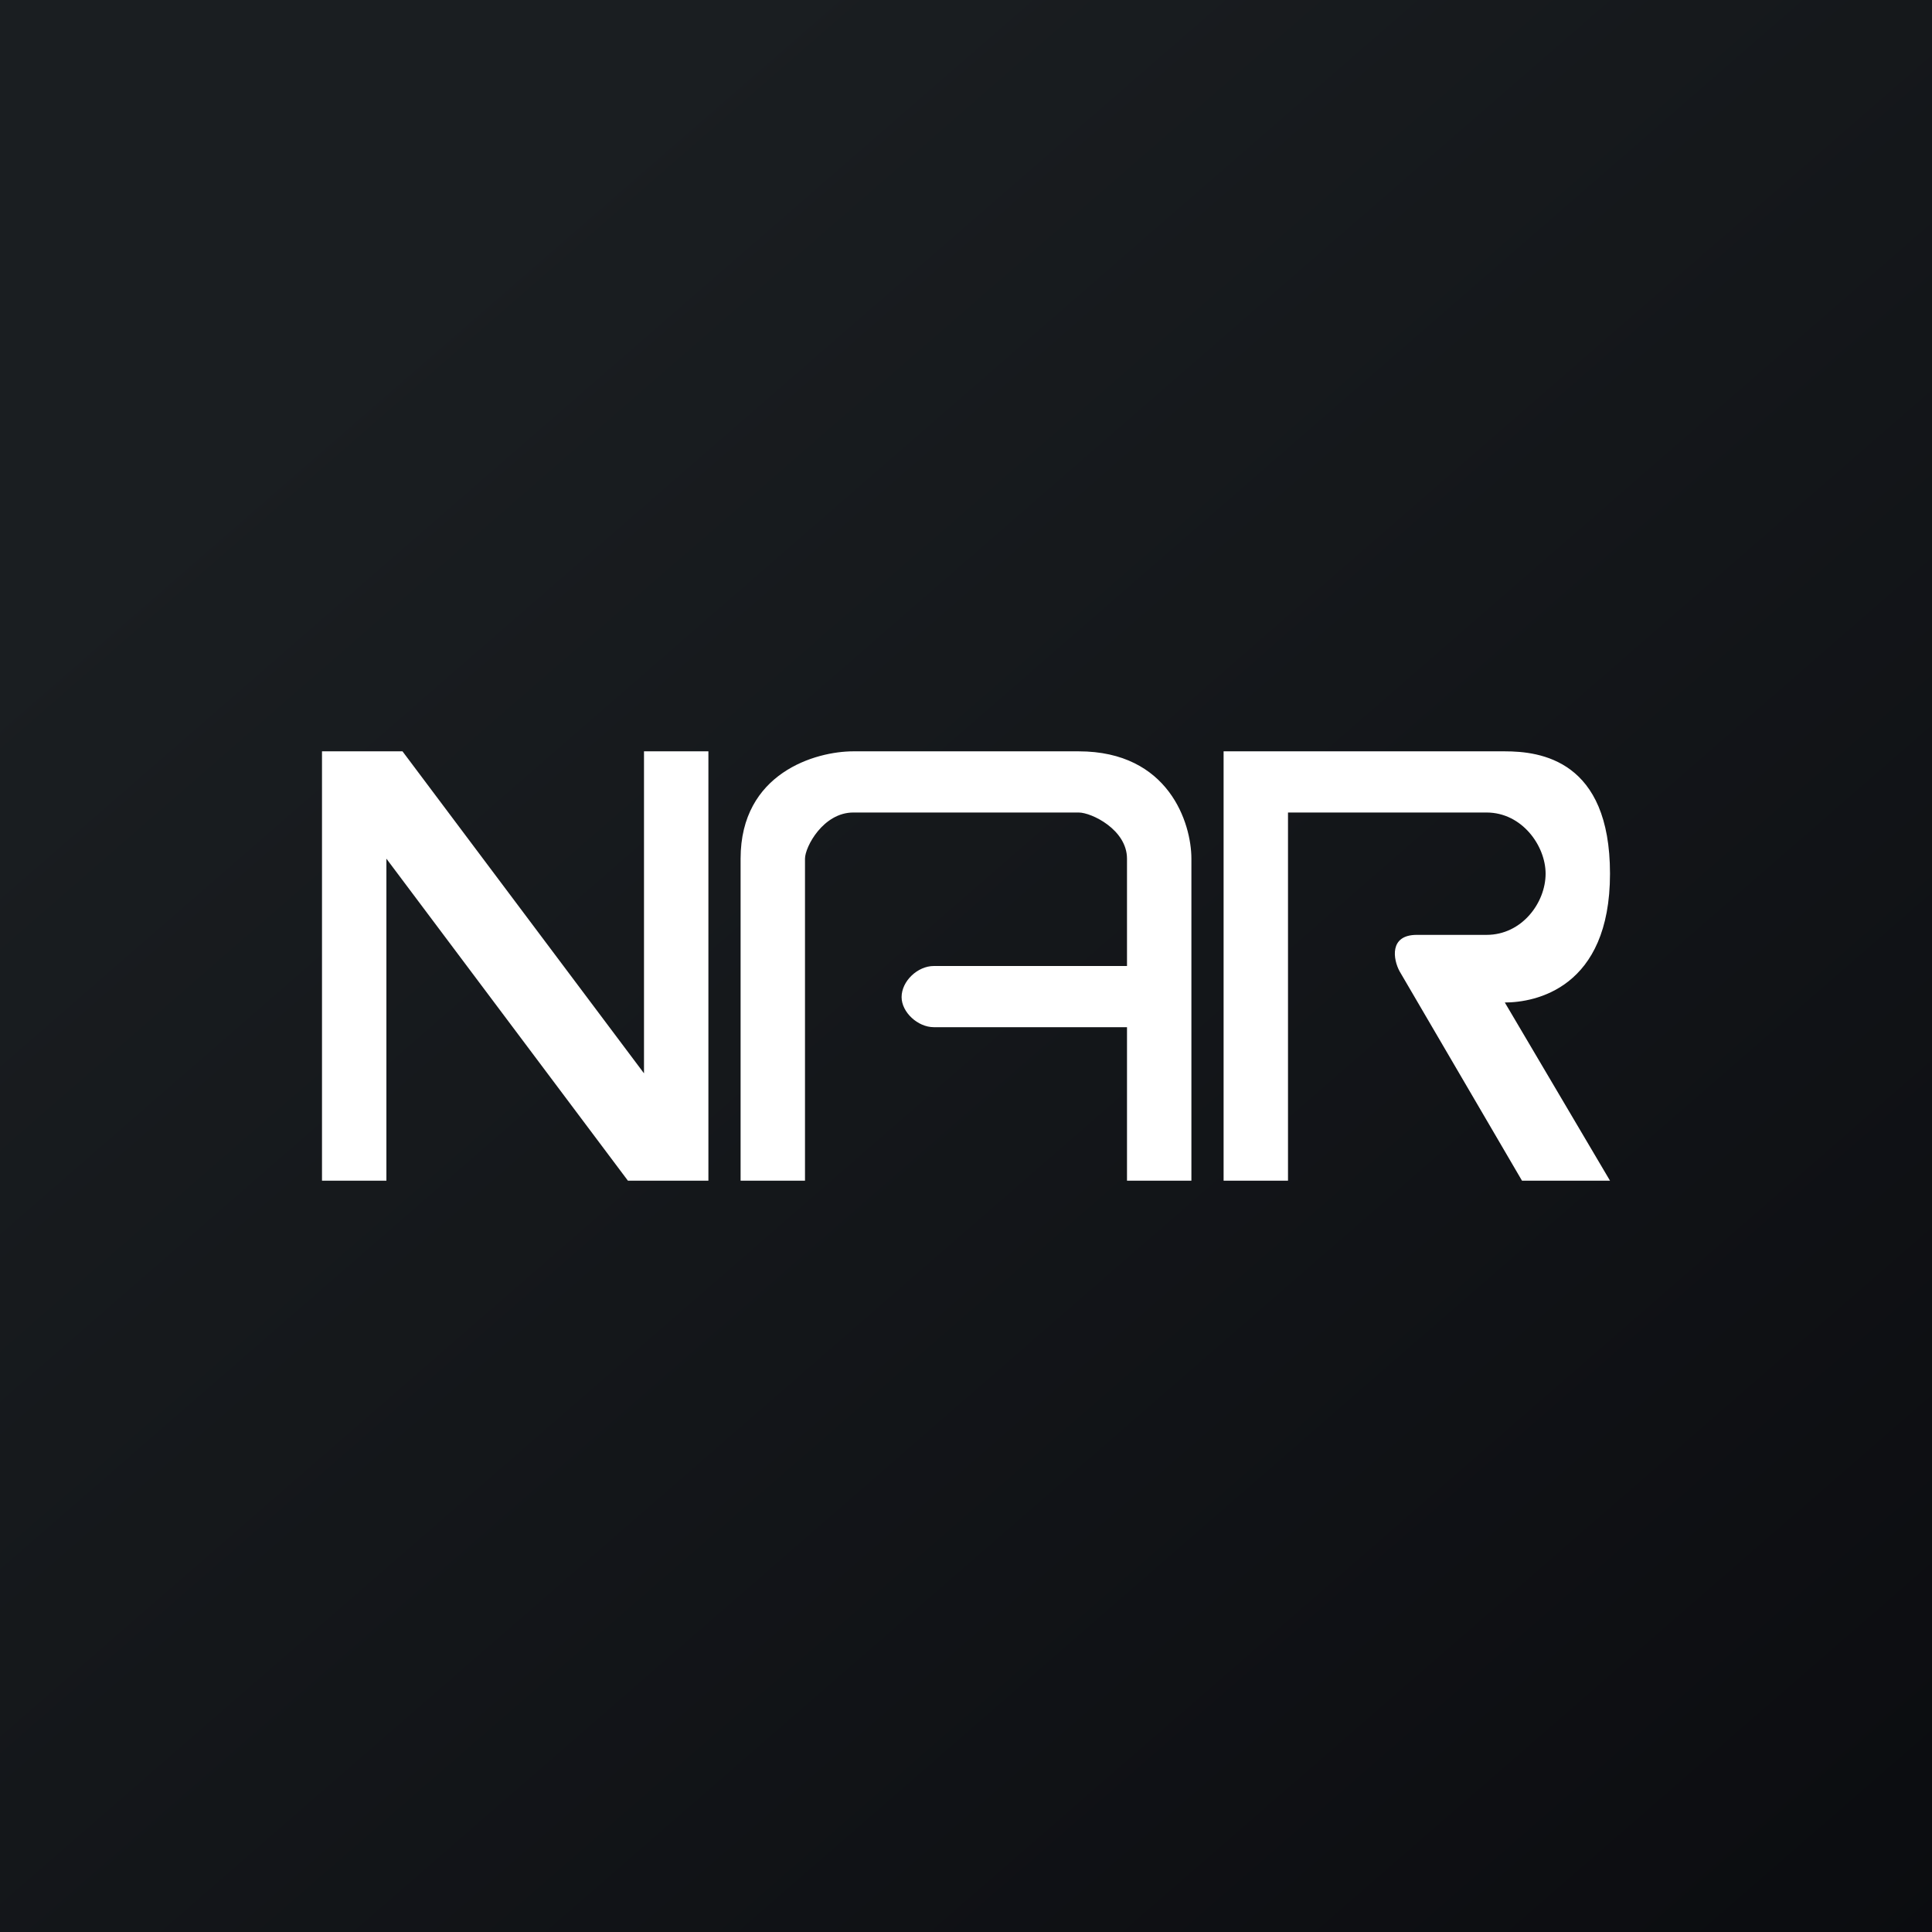 <!-- by TradingView --><svg width="18" height="18" viewBox="0 0 18 18" xmlns="http://www.w3.org/2000/svg"><rect x="0" y="0" width="18" height="18" fill="#808080" stroke="none"/><path fill="url(#a)" d="M0 0h18v18H0z"/><path d="M3.75 7H3v4h.6V8l2.25 3h.75V7H6v3L3.75 7Zm3.75 4h-.6V8c0-.8.7-1 1.05-1h2.1c.84 0 1.05.67 1.05 1v3h-.6V9.57H8.7c-.15 0-.3-.14-.3-.28 0-.15.15-.29.3-.29h1.8V8c0-.27-.33-.43-.45-.43h-2.1c-.28 0-.45.32-.45.43v3Zm4.5 0h-.6V7h2.62c.33 0 .98.08.98 1.14 0 1.07-.7 1.2-.98 1.2L15 11h-.82l-1.14-1.95c-.06-.11-.1-.34.16-.34h.65c.33 0 .55-.3.55-.57 0-.26-.22-.57-.55-.57H12V11Z" fill="#fff"/><defs><linearGradient id="a" x1="3.35" y1="3.12" x2="21.9" y2="24.43" gradientUnits="userSpaceOnUse"><stop stop-color="#1A1E21"/><stop offset="1" stop-color="#06060A"/></linearGradient></defs></svg>